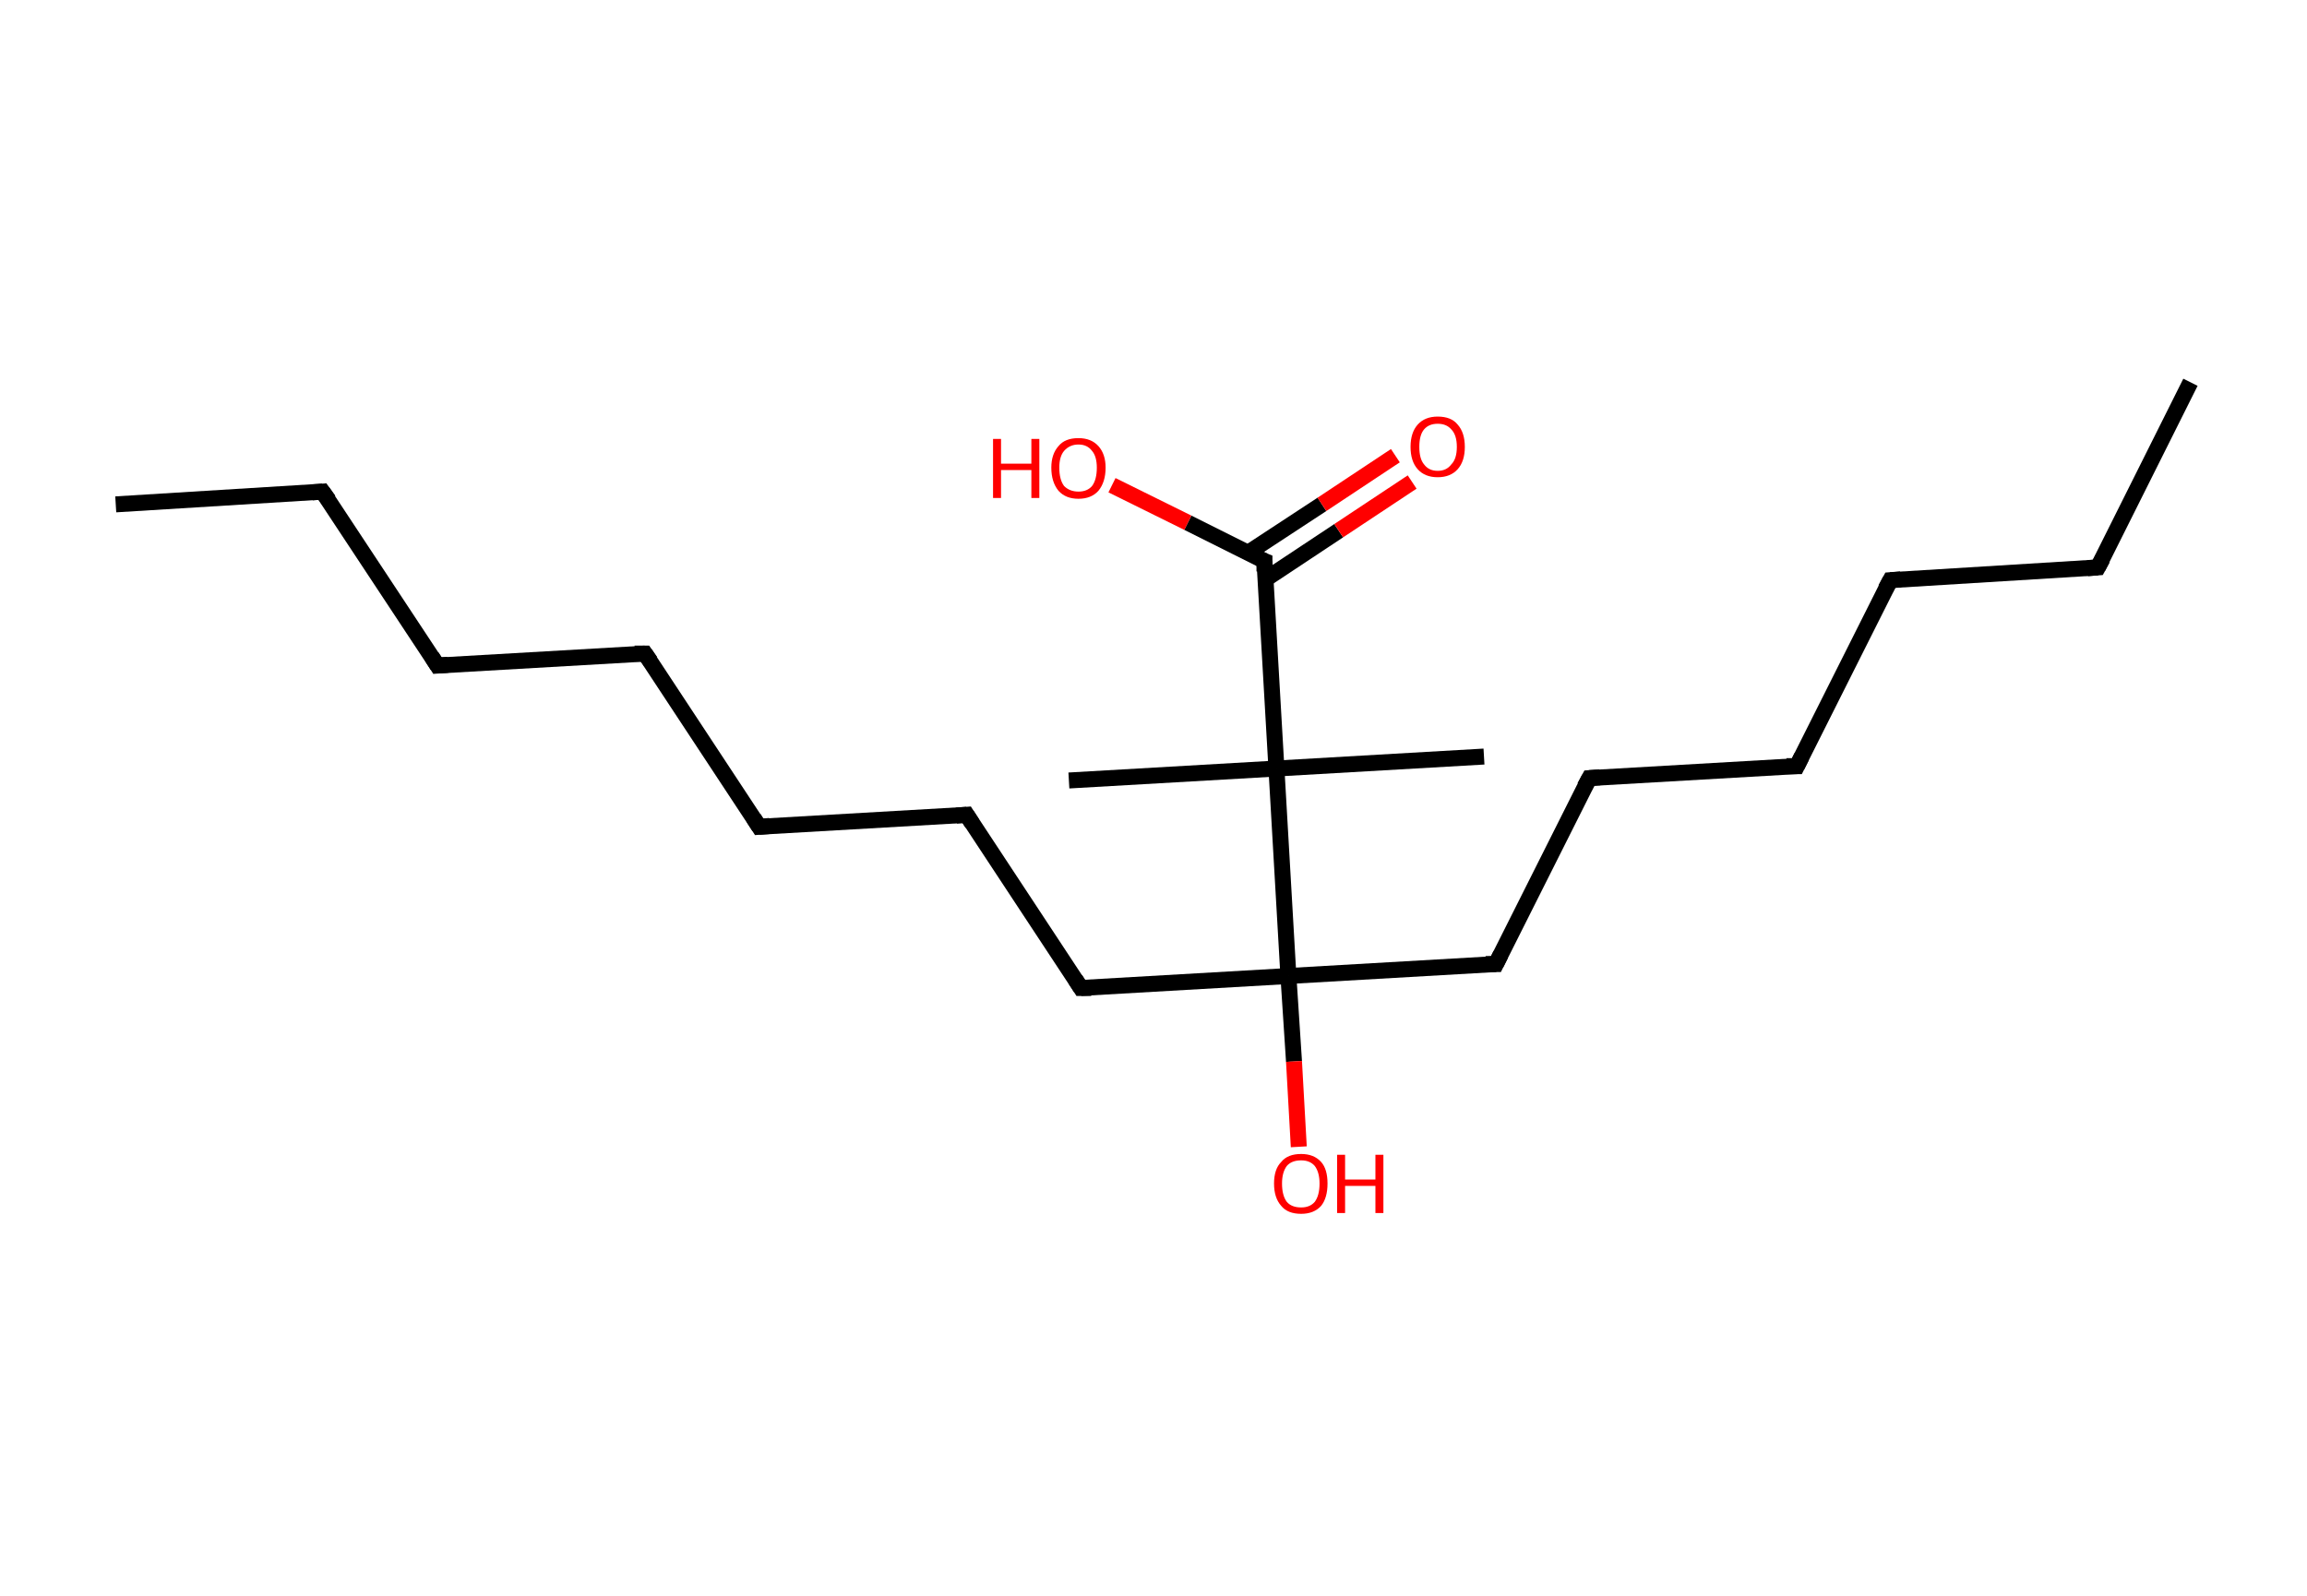 <?xml version='1.0' encoding='ASCII' standalone='yes'?>
<svg xmlns="http://www.w3.org/2000/svg" xmlns:rdkit="http://www.rdkit.org/xml" xmlns:xlink="http://www.w3.org/1999/xlink" version="1.1" baseProfile="full" xml:space="preserve" width="289px" height="200px" viewBox="0 0 289 200">
<!-- END OF HEADER -->
<rect style="opacity:1.0;fill:#FFFFFF;stroke:none" width="289.0" height="200.0" x="0.0" y="0.0"> </rect>
<path class="bond-0 atom-0 atom-1" d="M 14.5,63.2 L 40.4,61.6" style="fill:none;fill-rule:evenodd;stroke:#000000;stroke-width:2.0px;stroke-linecap:butt;stroke-linejoin:miter;stroke-opacity:1"/>
<path class="bond-1 atom-1 atom-2" d="M 40.4,61.6 L 54.8,83.4" style="fill:none;fill-rule:evenodd;stroke:#000000;stroke-width:2.0px;stroke-linecap:butt;stroke-linejoin:miter;stroke-opacity:1"/>
<path class="bond-2 atom-2 atom-3" d="M 54.8,83.4 L 80.8,81.9" style="fill:none;fill-rule:evenodd;stroke:#000000;stroke-width:2.0px;stroke-linecap:butt;stroke-linejoin:miter;stroke-opacity:1"/>
<path class="bond-3 atom-3 atom-4" d="M 80.8,81.9 L 95.1,103.6" style="fill:none;fill-rule:evenodd;stroke:#000000;stroke-width:2.0px;stroke-linecap:butt;stroke-linejoin:miter;stroke-opacity:1"/>
<path class="bond-4 atom-4 atom-5" d="M 95.1,103.6 L 121.1,102.1" style="fill:none;fill-rule:evenodd;stroke:#000000;stroke-width:2.0px;stroke-linecap:butt;stroke-linejoin:miter;stroke-opacity:1"/>
<path class="bond-5 atom-5 atom-6" d="M 121.1,102.1 L 135.4,123.8" style="fill:none;fill-rule:evenodd;stroke:#000000;stroke-width:2.0px;stroke-linecap:butt;stroke-linejoin:miter;stroke-opacity:1"/>
<path class="bond-6 atom-6 atom-7" d="M 135.4,123.8 L 161.4,122.3" style="fill:none;fill-rule:evenodd;stroke:#000000;stroke-width:2.0px;stroke-linecap:butt;stroke-linejoin:miter;stroke-opacity:1"/>
<path class="bond-7 atom-7 atom-8" d="M 161.4,122.3 L 162.1,133.0" style="fill:none;fill-rule:evenodd;stroke:#000000;stroke-width:2.0px;stroke-linecap:butt;stroke-linejoin:miter;stroke-opacity:1"/>
<path class="bond-7 atom-7 atom-8" d="M 162.1,133.0 L 162.7,143.7" style="fill:none;fill-rule:evenodd;stroke:#FF0000;stroke-width:2.0px;stroke-linecap:butt;stroke-linejoin:miter;stroke-opacity:1"/>
<path class="bond-8 atom-7 atom-9" d="M 161.4,122.3 L 187.4,120.8" style="fill:none;fill-rule:evenodd;stroke:#000000;stroke-width:2.0px;stroke-linecap:butt;stroke-linejoin:miter;stroke-opacity:1"/>
<path class="bond-9 atom-9 atom-10" d="M 187.4,120.8 L 199.1,97.5" style="fill:none;fill-rule:evenodd;stroke:#000000;stroke-width:2.0px;stroke-linecap:butt;stroke-linejoin:miter;stroke-opacity:1"/>
<path class="bond-10 atom-10 atom-11" d="M 199.1,97.5 L 225.1,96.0" style="fill:none;fill-rule:evenodd;stroke:#000000;stroke-width:2.0px;stroke-linecap:butt;stroke-linejoin:miter;stroke-opacity:1"/>
<path class="bond-11 atom-11 atom-12" d="M 225.1,96.0 L 236.8,72.7" style="fill:none;fill-rule:evenodd;stroke:#000000;stroke-width:2.0px;stroke-linecap:butt;stroke-linejoin:miter;stroke-opacity:1"/>
<path class="bond-12 atom-12 atom-13" d="M 236.8,72.7 L 262.8,71.1" style="fill:none;fill-rule:evenodd;stroke:#000000;stroke-width:2.0px;stroke-linecap:butt;stroke-linejoin:miter;stroke-opacity:1"/>
<path class="bond-13 atom-13 atom-14" d="M 262.8,71.1 L 274.4,47.9" style="fill:none;fill-rule:evenodd;stroke:#000000;stroke-width:2.0px;stroke-linecap:butt;stroke-linejoin:miter;stroke-opacity:1"/>
<path class="bond-14 atom-7 atom-15" d="M 161.4,122.3 L 159.9,96.3" style="fill:none;fill-rule:evenodd;stroke:#000000;stroke-width:2.0px;stroke-linecap:butt;stroke-linejoin:miter;stroke-opacity:1"/>
<path class="bond-15 atom-15 atom-16" d="M 159.9,96.3 L 133.9,97.8" style="fill:none;fill-rule:evenodd;stroke:#000000;stroke-width:2.0px;stroke-linecap:butt;stroke-linejoin:miter;stroke-opacity:1"/>
<path class="bond-16 atom-15 atom-17" d="M 159.9,96.3 L 185.9,94.8" style="fill:none;fill-rule:evenodd;stroke:#000000;stroke-width:2.0px;stroke-linecap:butt;stroke-linejoin:miter;stroke-opacity:1"/>
<path class="bond-17 atom-15 atom-18" d="M 159.9,96.3 L 158.4,70.3" style="fill:none;fill-rule:evenodd;stroke:#000000;stroke-width:2.0px;stroke-linecap:butt;stroke-linejoin:miter;stroke-opacity:1"/>
<path class="bond-18 atom-18 atom-19" d="M 158.5,72.6 L 167.7,66.5" style="fill:none;fill-rule:evenodd;stroke:#000000;stroke-width:2.0px;stroke-linecap:butt;stroke-linejoin:miter;stroke-opacity:1"/>
<path class="bond-18 atom-18 atom-19" d="M 167.7,66.5 L 176.9,60.4" style="fill:none;fill-rule:evenodd;stroke:#FF0000;stroke-width:2.0px;stroke-linecap:butt;stroke-linejoin:miter;stroke-opacity:1"/>
<path class="bond-18 atom-18 atom-19" d="M 156.3,69.3 L 165.6,63.2" style="fill:none;fill-rule:evenodd;stroke:#000000;stroke-width:2.0px;stroke-linecap:butt;stroke-linejoin:miter;stroke-opacity:1"/>
<path class="bond-18 atom-18 atom-19" d="M 165.6,63.2 L 174.8,57.1" style="fill:none;fill-rule:evenodd;stroke:#FF0000;stroke-width:2.0px;stroke-linecap:butt;stroke-linejoin:miter;stroke-opacity:1"/>
<path class="bond-19 atom-18 atom-20" d="M 158.4,70.3 L 148.8,65.5" style="fill:none;fill-rule:evenodd;stroke:#000000;stroke-width:2.0px;stroke-linecap:butt;stroke-linejoin:miter;stroke-opacity:1"/>
<path class="bond-19 atom-18 atom-20" d="M 148.8,65.5 L 139.3,60.8" style="fill:none;fill-rule:evenodd;stroke:#FF0000;stroke-width:2.0px;stroke-linecap:butt;stroke-linejoin:miter;stroke-opacity:1"/>
<path d="M 39.1,61.7 L 40.4,61.6 L 41.2,62.7" style="fill:none;stroke:#000000;stroke-width:2.0px;stroke-linecap:butt;stroke-linejoin:miter;stroke-opacity:1;"/>
<path d="M 54.1,82.3 L 54.8,83.4 L 56.1,83.3" style="fill:none;stroke:#000000;stroke-width:2.0px;stroke-linecap:butt;stroke-linejoin:miter;stroke-opacity:1;"/>
<path d="M 79.5,81.9 L 80.8,81.9 L 81.5,82.9" style="fill:none;stroke:#000000;stroke-width:2.0px;stroke-linecap:butt;stroke-linejoin:miter;stroke-opacity:1;"/>
<path d="M 94.4,102.5 L 95.1,103.6 L 96.4,103.5" style="fill:none;stroke:#000000;stroke-width:2.0px;stroke-linecap:butt;stroke-linejoin:miter;stroke-opacity:1;"/>
<path d="M 119.8,102.2 L 121.1,102.1 L 121.8,103.2" style="fill:none;stroke:#000000;stroke-width:2.0px;stroke-linecap:butt;stroke-linejoin:miter;stroke-opacity:1;"/>
<path d="M 134.7,122.7 L 135.4,123.8 L 136.7,123.8" style="fill:none;stroke:#000000;stroke-width:2.0px;stroke-linecap:butt;stroke-linejoin:miter;stroke-opacity:1;"/>
<path d="M 186.1,120.8 L 187.4,120.8 L 188.0,119.6" style="fill:none;stroke:#000000;stroke-width:2.0px;stroke-linecap:butt;stroke-linejoin:miter;stroke-opacity:1;"/>
<path d="M 198.5,98.6 L 199.1,97.5 L 200.4,97.4" style="fill:none;stroke:#000000;stroke-width:2.0px;stroke-linecap:butt;stroke-linejoin:miter;stroke-opacity:1;"/>
<path d="M 223.8,96.0 L 225.1,96.0 L 225.7,94.8" style="fill:none;stroke:#000000;stroke-width:2.0px;stroke-linecap:butt;stroke-linejoin:miter;stroke-opacity:1;"/>
<path d="M 236.2,73.8 L 236.8,72.7 L 238.1,72.6" style="fill:none;stroke:#000000;stroke-width:2.0px;stroke-linecap:butt;stroke-linejoin:miter;stroke-opacity:1;"/>
<path d="M 261.5,71.2 L 262.8,71.1 L 263.4,70.0" style="fill:none;stroke:#000000;stroke-width:2.0px;stroke-linecap:butt;stroke-linejoin:miter;stroke-opacity:1;"/>
<path d="M 158.4,71.6 L 158.4,70.3 L 157.9,70.1" style="fill:none;stroke:#000000;stroke-width:2.0px;stroke-linecap:butt;stroke-linejoin:miter;stroke-opacity:1;"/>
<path class="atom-8" d="M 159.6 148.3 Q 159.6 146.5, 160.5 145.6 Q 161.3 144.6, 163.0 144.6 Q 164.6 144.6, 165.5 145.6 Q 166.3 146.5, 166.3 148.3 Q 166.3 150.1, 165.5 151.1 Q 164.6 152.1, 163.0 152.1 Q 161.3 152.1, 160.5 151.1 Q 159.6 150.1, 159.6 148.3 M 163.0 151.3 Q 164.1 151.3, 164.7 150.6 Q 165.3 149.8, 165.3 148.3 Q 165.3 146.9, 164.7 146.1 Q 164.1 145.4, 163.0 145.4 Q 161.8 145.4, 161.2 146.1 Q 160.6 146.9, 160.6 148.3 Q 160.6 149.8, 161.2 150.6 Q 161.8 151.3, 163.0 151.3 " fill="#FF0000"/>
<path class="atom-8" d="M 167.5 144.7 L 168.5 144.7 L 168.5 147.8 L 172.3 147.8 L 172.3 144.7 L 173.3 144.7 L 173.3 152.0 L 172.3 152.0 L 172.3 148.6 L 168.5 148.6 L 168.5 152.0 L 167.5 152.0 L 167.5 144.7 " fill="#FF0000"/>
<path class="atom-19" d="M 176.7 56.0 Q 176.7 54.2, 177.6 53.2 Q 178.5 52.2, 180.1 52.2 Q 181.8 52.2, 182.6 53.2 Q 183.5 54.2, 183.5 56.0 Q 183.5 57.8, 182.6 58.8 Q 181.7 59.8, 180.1 59.8 Q 178.5 59.8, 177.6 58.8 Q 176.7 57.8, 176.7 56.0 M 180.1 59.0 Q 181.2 59.0, 181.8 58.2 Q 182.5 57.5, 182.5 56.0 Q 182.5 54.5, 181.8 53.8 Q 181.2 53.1, 180.1 53.1 Q 179.0 53.1, 178.4 53.8 Q 177.8 54.5, 177.8 56.0 Q 177.8 57.5, 178.4 58.2 Q 179.0 59.0, 180.1 59.0 " fill="#FF0000"/>
<path class="atom-20" d="M 124.4 55.0 L 125.4 55.0 L 125.4 58.1 L 129.2 58.1 L 129.2 55.0 L 130.2 55.0 L 130.2 62.4 L 129.2 62.4 L 129.2 58.9 L 125.4 58.9 L 125.4 62.4 L 124.4 62.4 L 124.4 55.0 " fill="#FF0000"/>
<path class="atom-20" d="M 131.7 58.6 Q 131.7 56.9, 132.6 55.9 Q 133.4 54.9, 135.1 54.9 Q 136.7 54.9, 137.6 55.9 Q 138.5 56.9, 138.5 58.6 Q 138.5 60.4, 137.6 61.5 Q 136.7 62.5, 135.1 62.5 Q 133.5 62.5, 132.6 61.5 Q 131.7 60.4, 131.7 58.6 M 135.1 61.6 Q 136.2 61.6, 136.8 60.9 Q 137.4 60.1, 137.4 58.6 Q 137.4 57.2, 136.8 56.5 Q 136.2 55.7, 135.1 55.7 Q 134.0 55.7, 133.3 56.5 Q 132.7 57.2, 132.7 58.6 Q 132.7 60.1, 133.3 60.9 Q 134.0 61.6, 135.1 61.6 " fill="#FF0000"/>
</svg>
